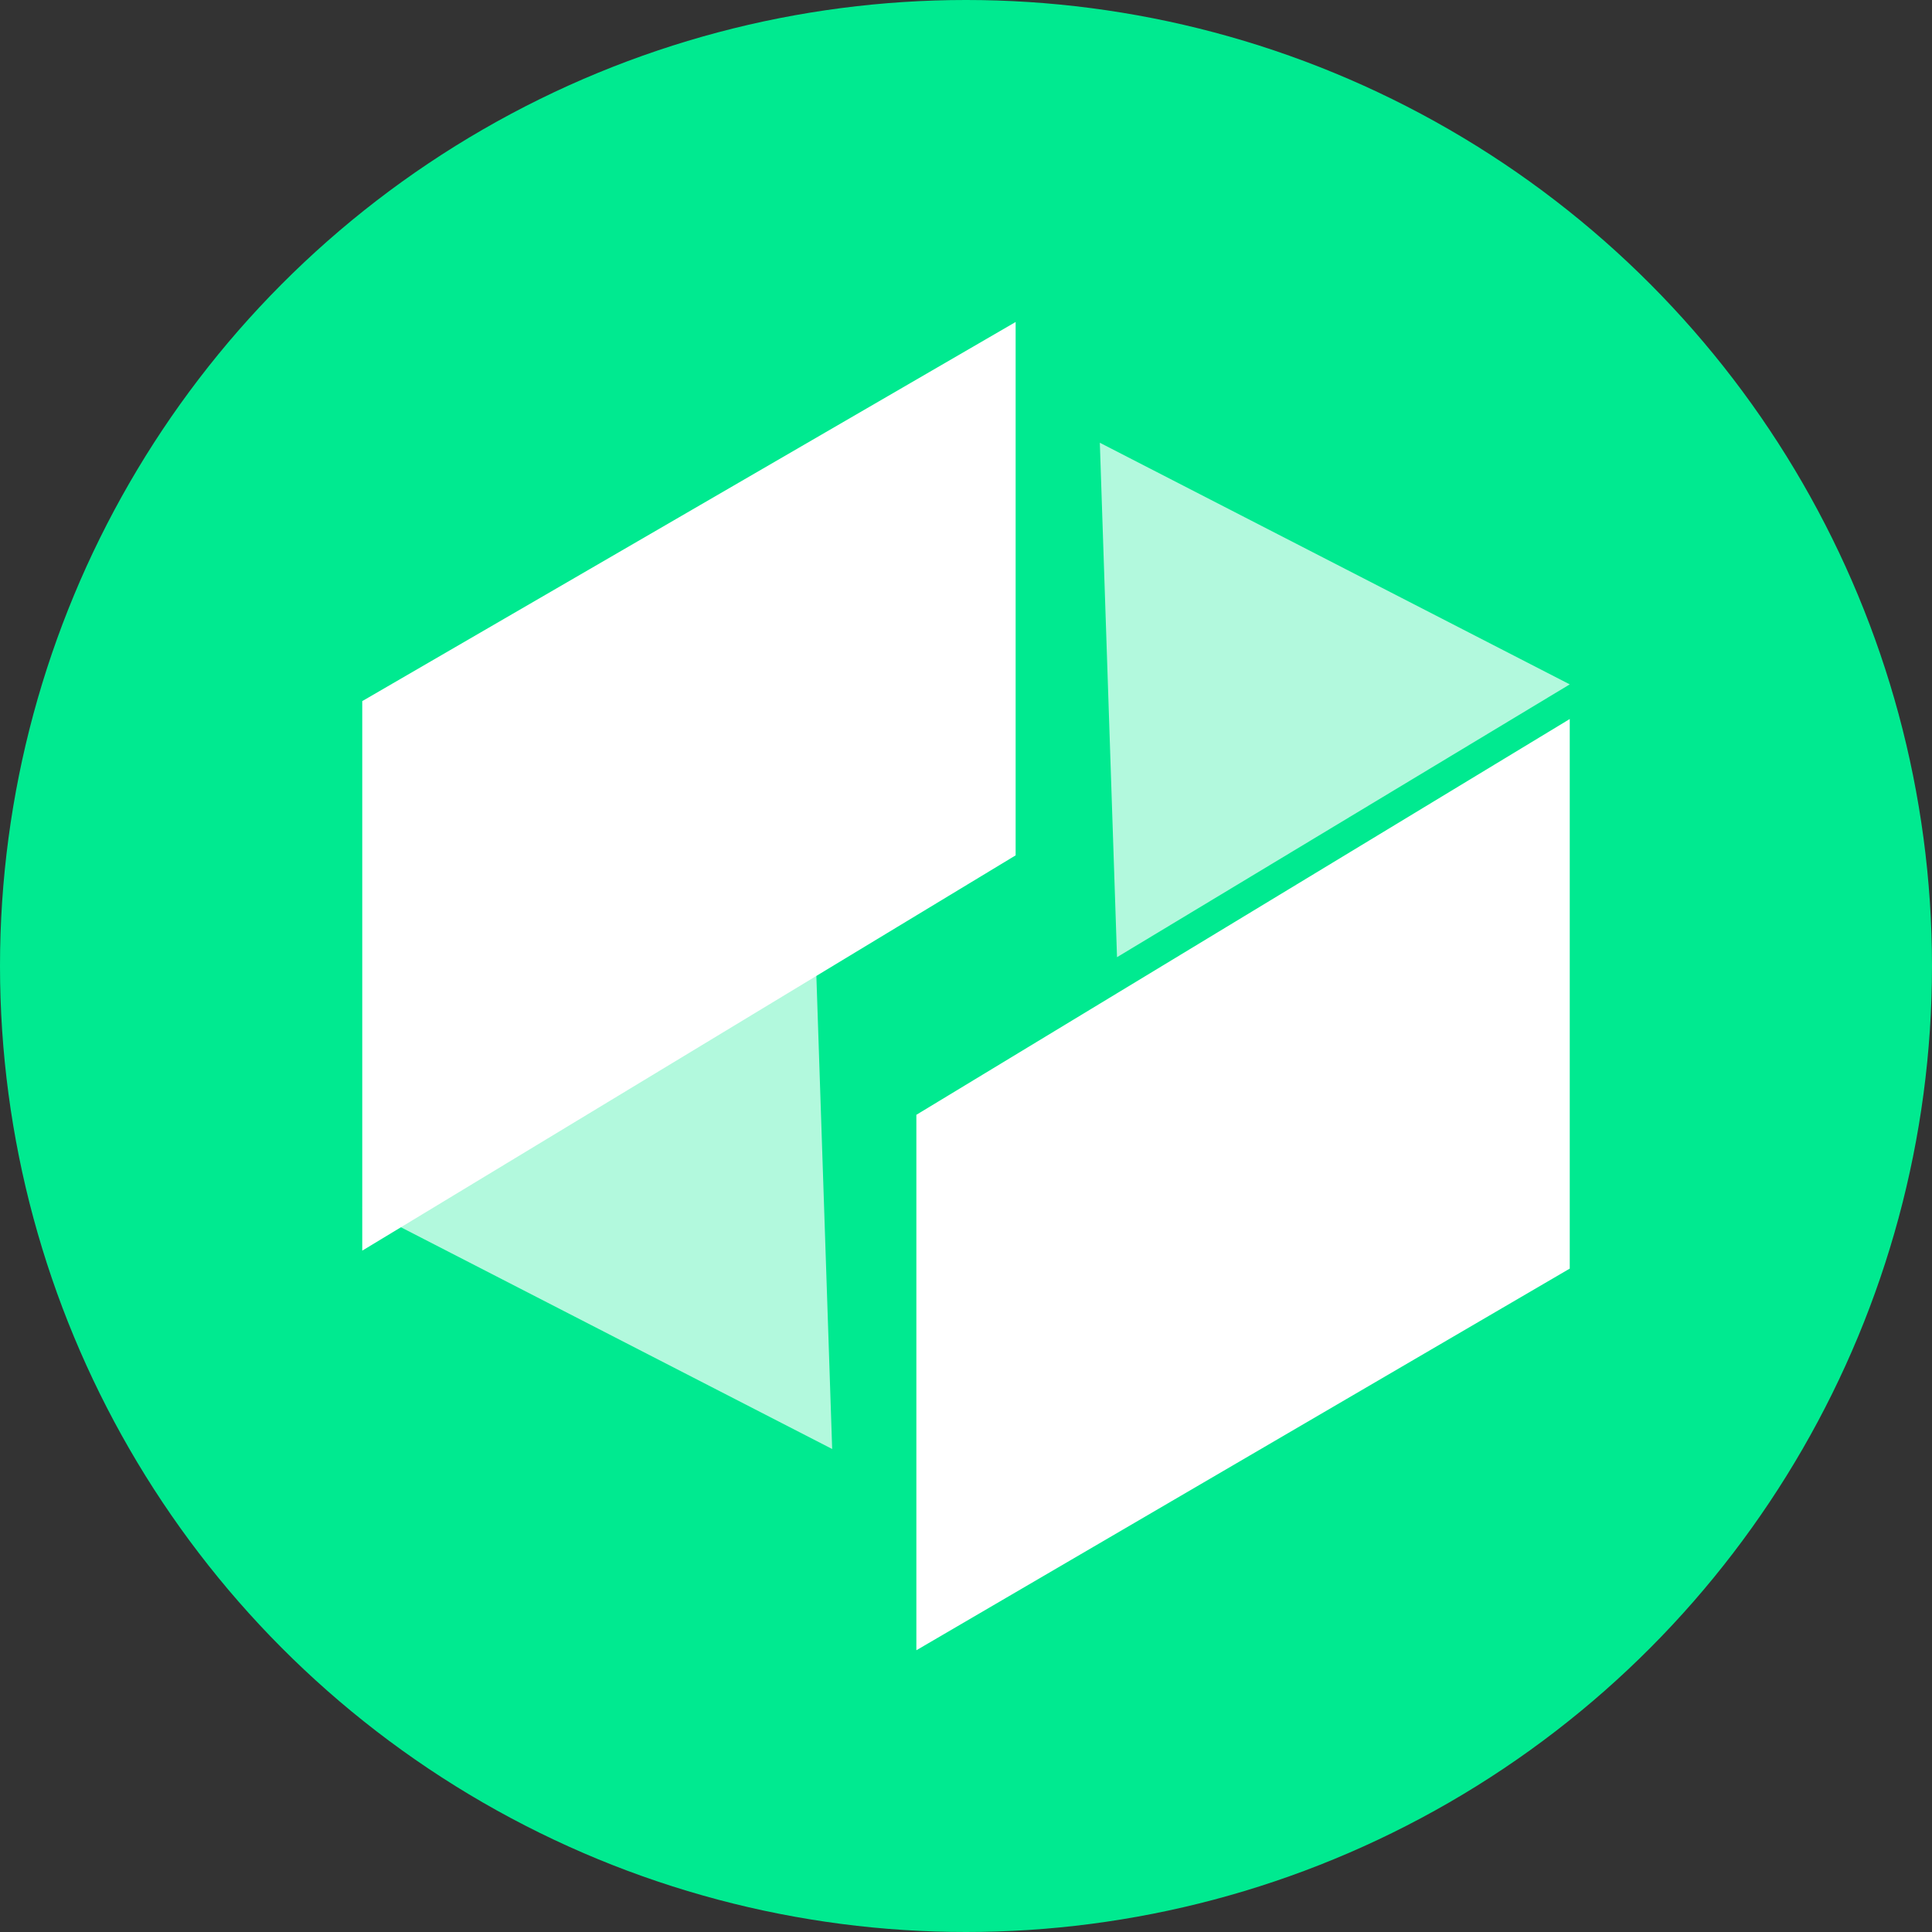 <svg width="48" height="48" viewBox="0 0 48 48" fill="none" xmlns="http://www.w3.org/2000/svg">
<rect x="0" y="0" width="48" height="48" fill="#333333" stroke="none"/>
<circle cx="24" cy="24" r="24" fill="#00EA90"/>
<path fill-rule="evenodd" clip-rule="evenodd" d="M39 17.003L27.325 11L27.752 23.781L39 17.003ZM9 29.997L20.675 36L20.248 23.217L9 29.997Z" fill="white" fill-opacity="0.698"/>
<path fill-rule="evenodd" clip-rule="evenodd" d="M25.233 8L9 17.419V31.072L25.233 21.251V8ZM22.767 41L39 31.518V17.864L22.767 27.697V41Z" fill="white"/>
</svg>
